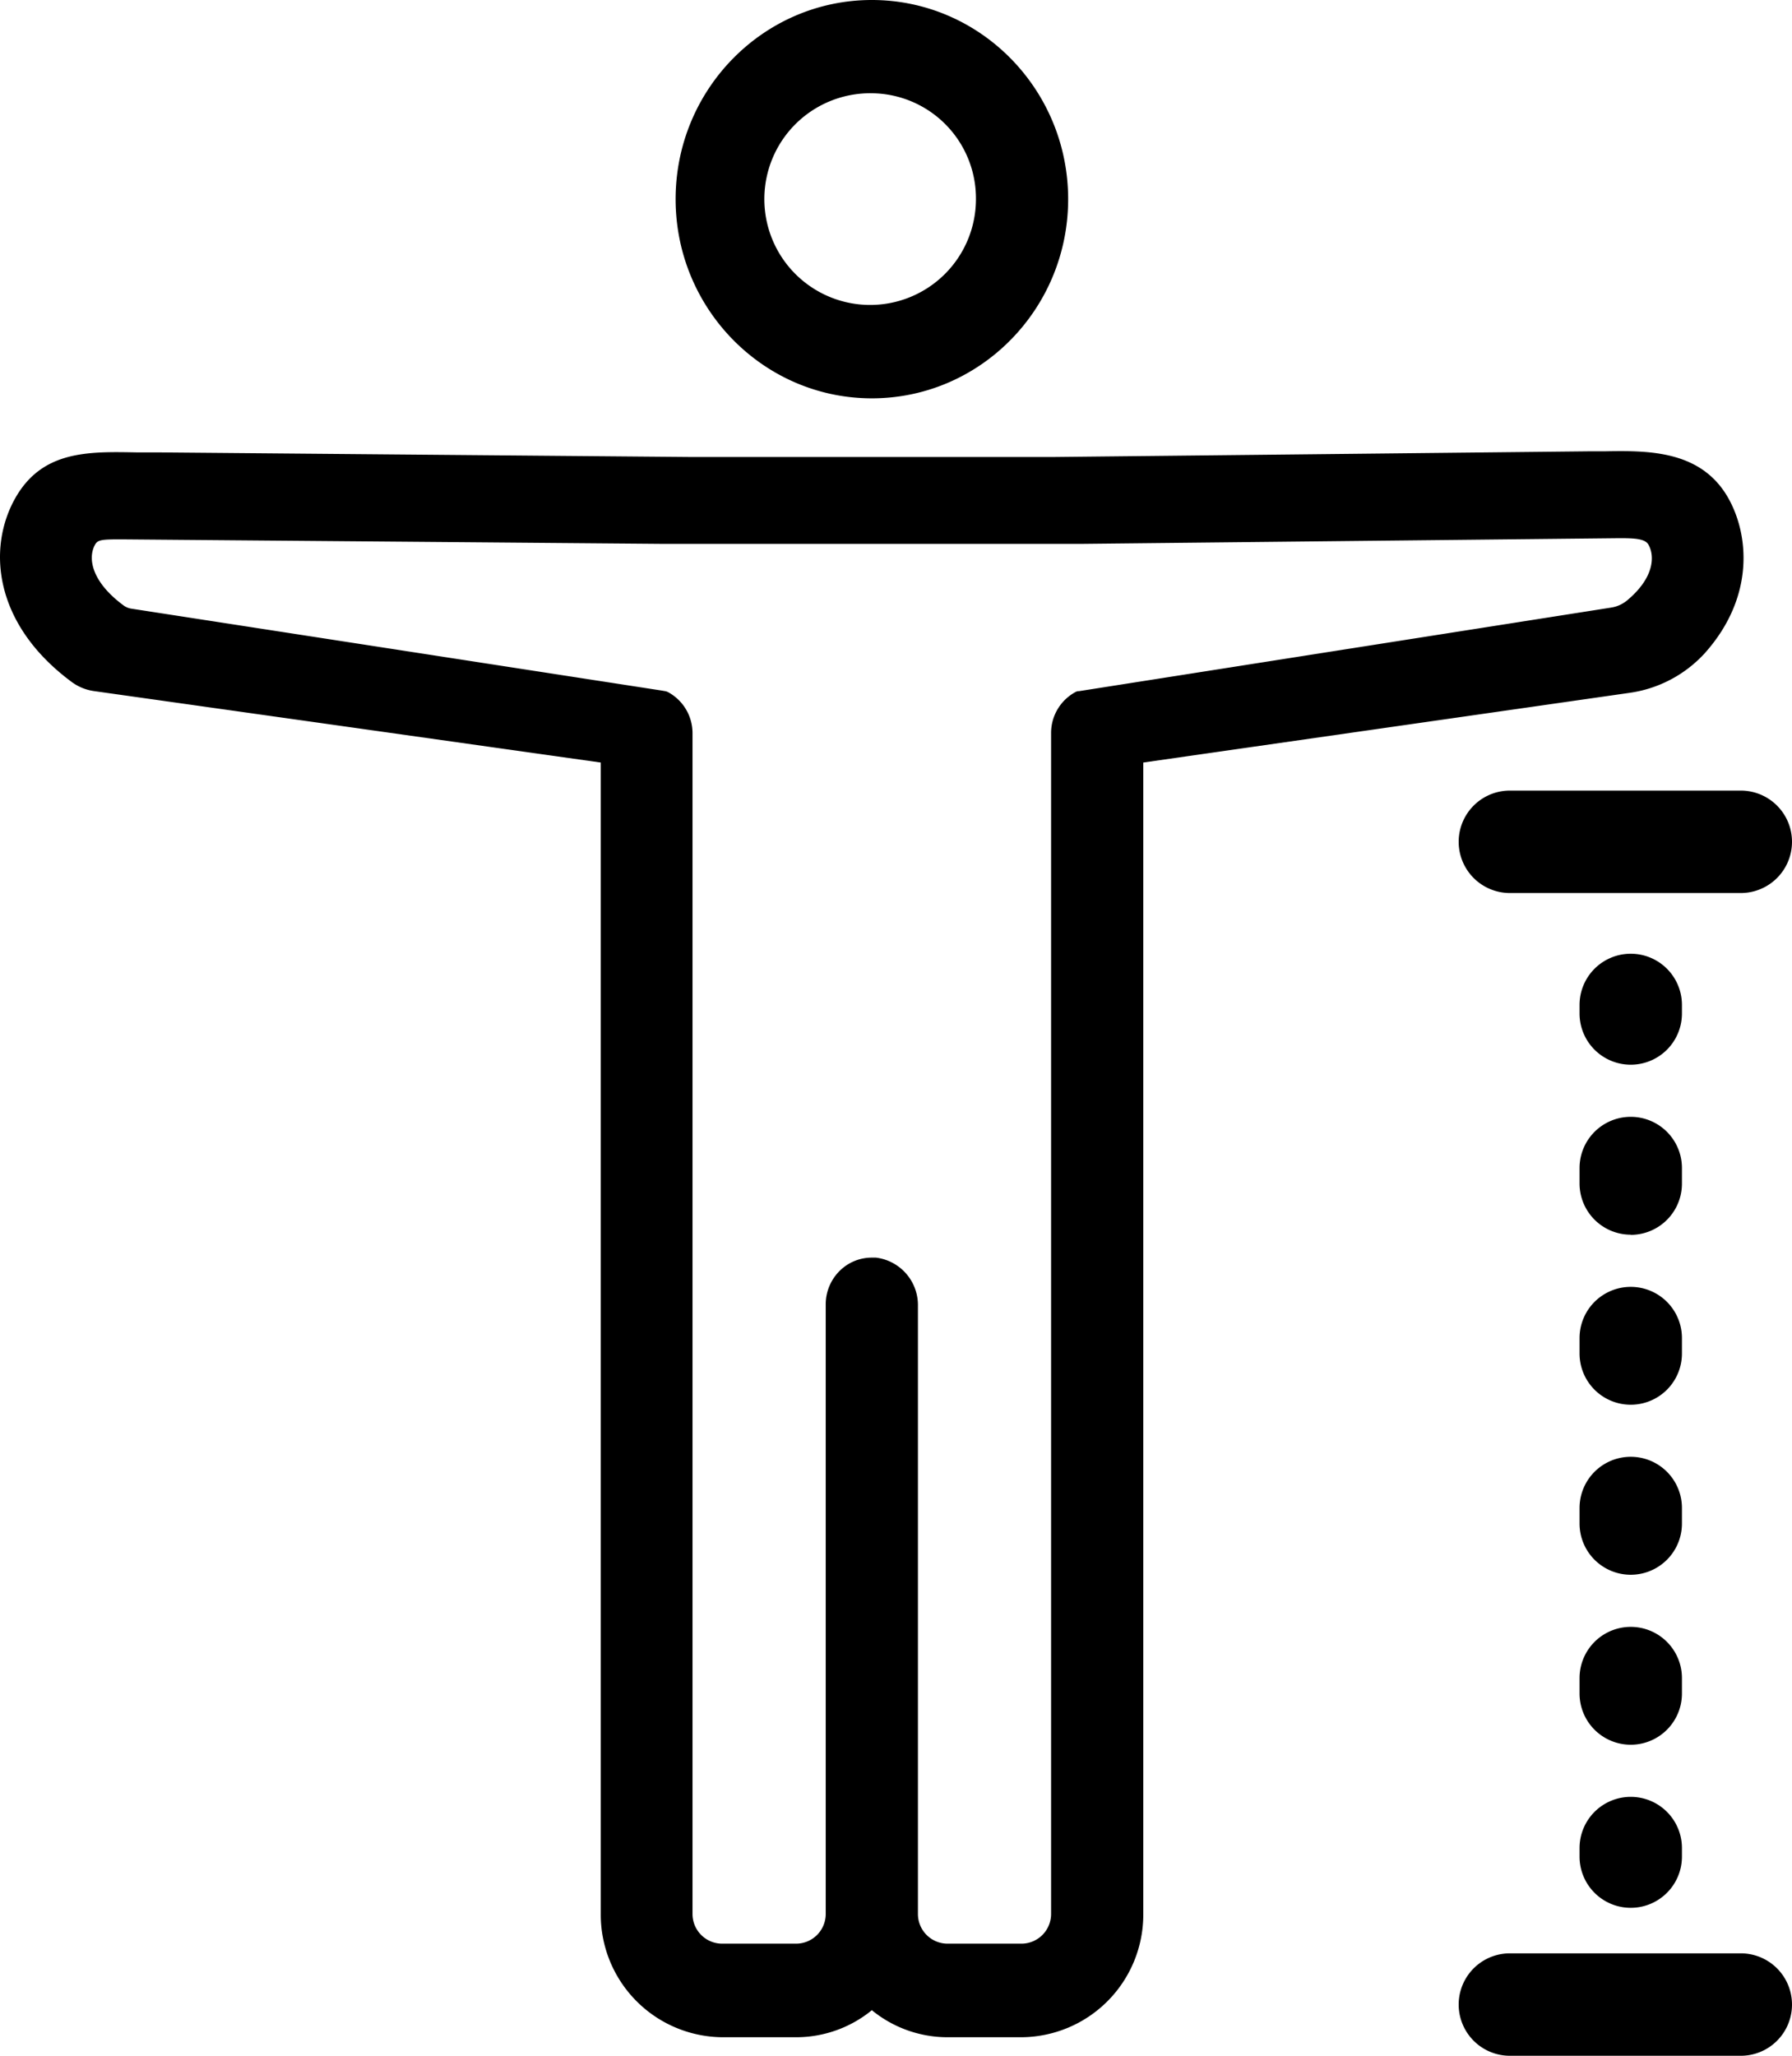 <svg xmlns="http://www.w3.org/2000/svg" viewBox="0 0 315.05 361.26" fill="#d8d8d8">
  <title>measure_1</title>
  <g data-name="Warstwa 2">
    <g data-name="Layer 1">
      <path style="fill:#000000;" d="M153.28,68.47c18.2,0,33-15,33-33.48S171.48,1.5,153.28,1.5s-33,15-33,33.49S135.08,68.47,153.28,68.47Zm0-53.58A20.1,20.1,0,1,1,133.48,35,20,20,0,0,1,153.28,14.89Z" />
      <path style="fill:#000000;" d="M153.28,70c-19,0-34.5-15.69-34.5-35s15.47-35,34.5-35,34.51,15.69,34.51,35S172.31,70,153.28,70Zm0-67c-17.37,0-31.5,14.35-31.5,32s14.13,32,31.5,32,31.51-14.35,31.51-32S170.65,3,153.28,3Zm0,53.58A21.6,21.6,0,1,1,174.58,35,21.47,21.47,0,0,1,153.28,56.58Zm0-40.19A18.6,18.6,0,1,0,171.58,35,18.47,18.47,0,0,0,153.28,16.39Z" />
      <path style="fill:#000000;" d="M302.52,88.18c-4.93-8.6-15.08-7.36-23.18-7.36l-94.33,1H121.55l-93.84-.81C17.78,81.05,9,79.59,4,88.18c-4.61,8.07-3.65,20.73,9.4,30.42A7.23,7.23,0,0,0,16.71,120L107,132.73a.07.07,0,0,1,.06.07V336.3A20,20,0,0,0,127,356.46h13.13a19.5,19.5,0,0,0,13.16-5.19.06.06,0,0,1,.08,0,19.5,19.5,0,0,0,13.16,5.19h13.13a20,20,0,0,0,19.88-20.16V132.8a.07.07,0,0,1,.06-.07l86.68-12.49a20.52,20.52,0,0,0,12.4-6.5C306.34,105.1,306.42,95,302.52,88.18Zm-112,5.87,94.22-1c3,0,5.31.06,6.35,1.88,1.57,2.74,1.18,7.38-4.14,11.76a7.35,7.35,0,0,1-3.54,1.55L190,122.89l-.17,0a6.63,6.63,0,0,0-3.51,5.81V336.3a6.72,6.72,0,0,1-6.68,6.76H166.55a6.72,6.72,0,0,1-6.67-6.76V229.55a6.9,6.9,0,0,0-6-7,6.63,6.63,0,0,0-7.18,6.67V336.3a6.72,6.72,0,0,1-6.67,6.76H127a6.71,6.71,0,0,1-6.67-6.76V128.74a6.62,6.62,0,0,0-3.52-5.81l-.63-.12L22.89,108.42a4.54,4.54,0,0,1-2-.79c-6.6-4.85-7.12-9.84-5.47-12.72,1.05-1.82,2.82-1.65,6.85-1.65l93.72.79Z" />
      <path style="fill:#000000;" d="M179.61,358H166.48a21,21,0,0,1-13.2-4.75,21,21,0,0,1-13.2,4.75H127a21.55,21.55,0,0,1-21.38-21.66V134L16.5,121.44a8.6,8.6,0,0,1-3.95-1.64C-1.18,109.61-2.27,96.21,2.74,87.44,7.48,79.18,15.48,79.34,24,79.5c1.23,0,2.48,0,3.75,0l93.86.81H185l94.32-1,2.73,0c7.54-.13,16.94-.28,21.76,8.15h0c3.65,6.39,4.78,17.37-4.07,27.3a22.08,22.08,0,0,1-13.3,7L201,134V336.3A21.55,21.55,0,0,1,179.61,358Zm-26.33-8.19a1.57,1.57,0,0,1,1,.36A18.09,18.09,0,0,0,166.48,355h13.13A18.54,18.54,0,0,0,198,336.3V132.8a1.62,1.62,0,0,1,1.34-1.55L286,118.76a19.06,19.06,0,0,0,11.49-6c7.79-8.74,6.86-18.29,3.7-23.81h0c-3.94-6.89-11.64-6.76-19.1-6.64l-2.77,0-94.31,1H121.55L27.7,82.55c-1.28,0-2.55,0-3.8,0-8.22-.15-14.7-.28-18.56,6.43-4.35,7.61-3.26,19.37,9,28.46a5.73,5.73,0,0,0,2.59,1.08l90.3,12.78a1.61,1.61,0,0,1,1.35,1.55V336.3A18.55,18.55,0,0,0,127,355h13.13a18.05,18.05,0,0,0,12.15-4.8A1.55,1.55,0,0,1,153.28,349.77Zm26.33-5.21H166.55a8.22,8.22,0,0,1-8.17-8.26V229.55a5.39,5.39,0,0,0-4.65-5.52,5,5,0,0,0-3.86,1.31,5.25,5.25,0,0,0-1.69,3.87V336.3a8.22,8.22,0,0,1-8.17,8.26H127a8.22,8.22,0,0,1-8.17-8.26V128.74a5.08,5.08,0,0,0-2.54-4.38l-.38-.07L22.67,109.9a5.91,5.91,0,0,1-2.62-1.06c-7.43-5.45-7.82-11.31-5.89-14.68,1.4-2.42,3.69-2.42,7.2-2.4h.95l93.74.79h74.47l94.21-1c3,0,6.16,0,7.67,2.63,1.79,3.13,1.69,8.58-4.48,13.66a8.82,8.82,0,0,1-4.27,1.89l-93.33,14.65a5.08,5.08,0,0,0-2.53,4.38V336.3A8.23,8.23,0,0,1,179.61,344.56ZM153.27,221l.72,0a8.4,8.4,0,0,1,7.39,8.51V336.3a5.22,5.22,0,0,0,5.17,5.26h13.06a5.22,5.22,0,0,0,5.18-5.26V128.74a8.18,8.18,0,0,1,4.29-7.13,1.62,1.62,0,0,1,.42-.15l.18,0,93.51-14.68a5.78,5.78,0,0,0,2.82-1.23c4.73-3.9,5-7.75,3.79-9.86-.6-1-2.31-1.12-5.05-1.12l-94.21,1H116l-94.68-.79c-3.34,0-4.11.06-4.59.9-1.31,2.28-.77,6.48,5.06,10.76a3.07,3.07,0,0,0,1.3.52l93.24,14.39.68.12a1.79,1.79,0,0,1,.44.16,8.19,8.19,0,0,1,4.3,7.13V336.3a5.22,5.22,0,0,0,5.17,5.26H140a5.22,5.22,0,0,0,5.17-5.26V229.21a8.27,8.27,0,0,1,2.66-6.08A8,8,0,0,1,153.27,221Z" />
      <path style="fill:#000000;" d="M286.7,335.26a9,9,0,0,1-9-9v-1.5a9,9,0,0,1,18,0v1.5A9,9,0,0,1,286.7,335.26Z" />
      <path style="fill:#000000;" d="M286.7,306.6a9,9,0,0,1-9-9v-2.71a9,9,0,0,1,18,0v2.71A9,9,0,0,1,286.7,306.6Zm0-29.87a9,9,0,0,1-9-9V265a9,9,0,0,1,18,0v2.72A9,9,0,0,1,286.7,276.73Zm0-29.88a9,9,0,0,1-9-9v-2.71a9,9,0,1,1,18,0v2.71A9,9,0,0,1,286.7,246.85Zm0-29.88a9,9,0,0,1-9-9v-2.71a9,9,0,0,1,18,0V208A9,9,0,0,1,286.7,217Z" />
      <path style="fill:#000000;" d="M286.7,187.1a9,9,0,0,1-9-9v-1.5a9,9,0,1,1,18,0v1.5A9,9,0,0,1,286.7,187.1Z" />
      <path style="fill:#000000;" d="M306.05,361.26h-40.6a9,9,0,0,1,0-18h40.6a9,9,0,0,1,0,18Z" />
      <path style="fill:#000000;" d="M306.05,156.93h-40.6a9,9,0,0,1,0-18h40.6a9,9,0,0,1,0,18Z" />
    </g>
  </g>
</svg>